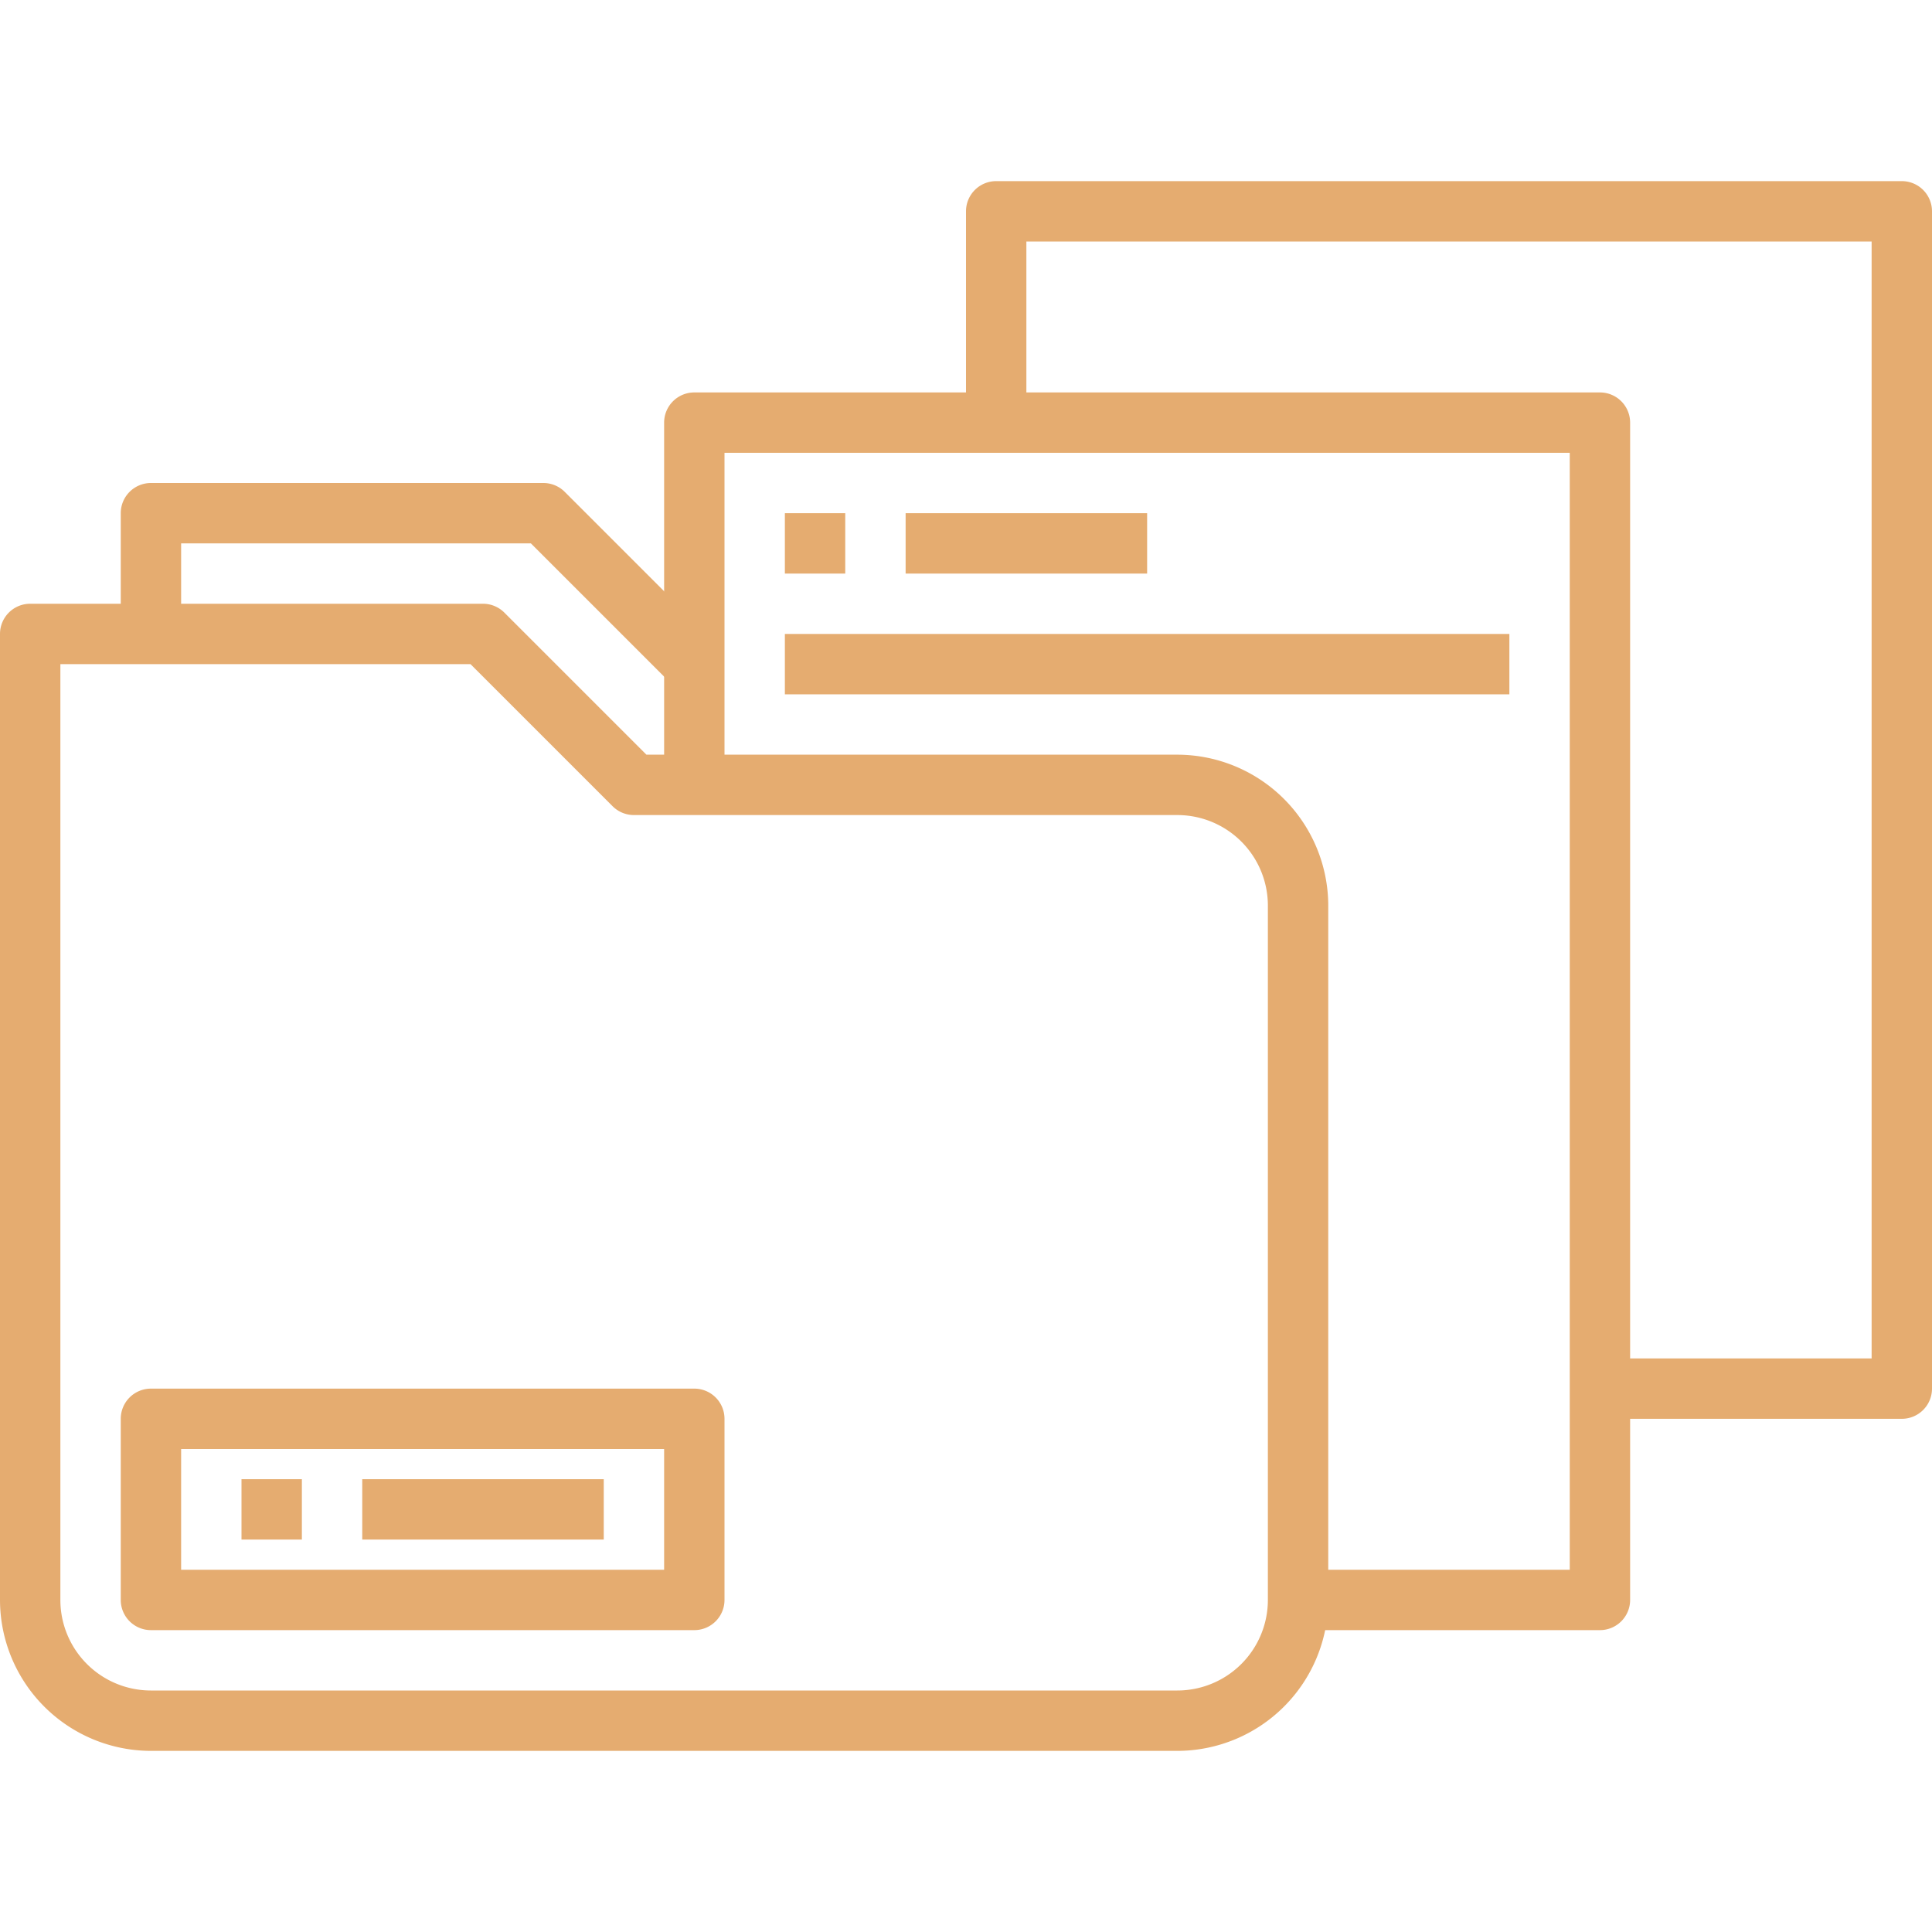 <svg xmlns="http://www.w3.org/2000/svg" version="1.1" xmlns:xlink="http://www.w3.org/1999/xlink" width="512" height="512" x="0" y="0" viewBox="0 0 64 64" style="enable-background:new 0 0 512 512" xml:space="preserve" class=""><g><g data-name="08-Archive"><path d="M39 58H5a5.006 5.006 0 0 1-5-5V21a1 1 0 0 1 1-1h15a1 1 0 0 1 .707.293L21.414 25H39a5.006 5.006 0 0 1 5 5v23a5.006 5.006 0 0 1-5 5zM2 22v31a3 3 0 0 0 3 3h34a3 3 0 0 0 3-3V30a3 3 0 0 0-3-3H21a1 1 0 0 1-.707-.293L15.586 22z" fill="#E5AC70" opacity="1" data-original="#000000" class=""></path><path d="M53 54H43v-2h9V15H24v11h-2V14a1 1 0 0 1 1-1h30a1 1 0 0 1 1 1v39a1 1 0 0 1-1 1z" fill="#E5AC70" opacity="1" data-original="#000000" class=""></path><path d="M63 47H53v-2h9V8H34v6h-2V7a1 1 0 0 1 1-1h30a1 1 0 0 1 1 1v39a1 1 0 0 1-1 1zM26 17h2v2h-2z" fill="#E5AC70" opacity="1" data-original="#000000" class=""></path><path d="M30 17h8v2h-8zM26 21h24v2H26zM23 54H5a1 1 0 0 1-1-1v-6a1 1 0 0 1 1-1h18a1 1 0 0 1 1 1v6a1 1 0 0 1-1 1zM6 52h16v-4H6z" fill="#E5AC70" opacity="1" data-original="#000000" class=""></path><path d="M8 49h2v2H8zM12 49h8v2h-8zM22.293 22.707 17.586 18H6v3H4v-4a1 1 0 0 1 1-1h13a1 1 0 0 1 .707.293l5 5z" fill="#E5AC70" opacity="1" data-original="#000000" class=""></path></g></g></svg>